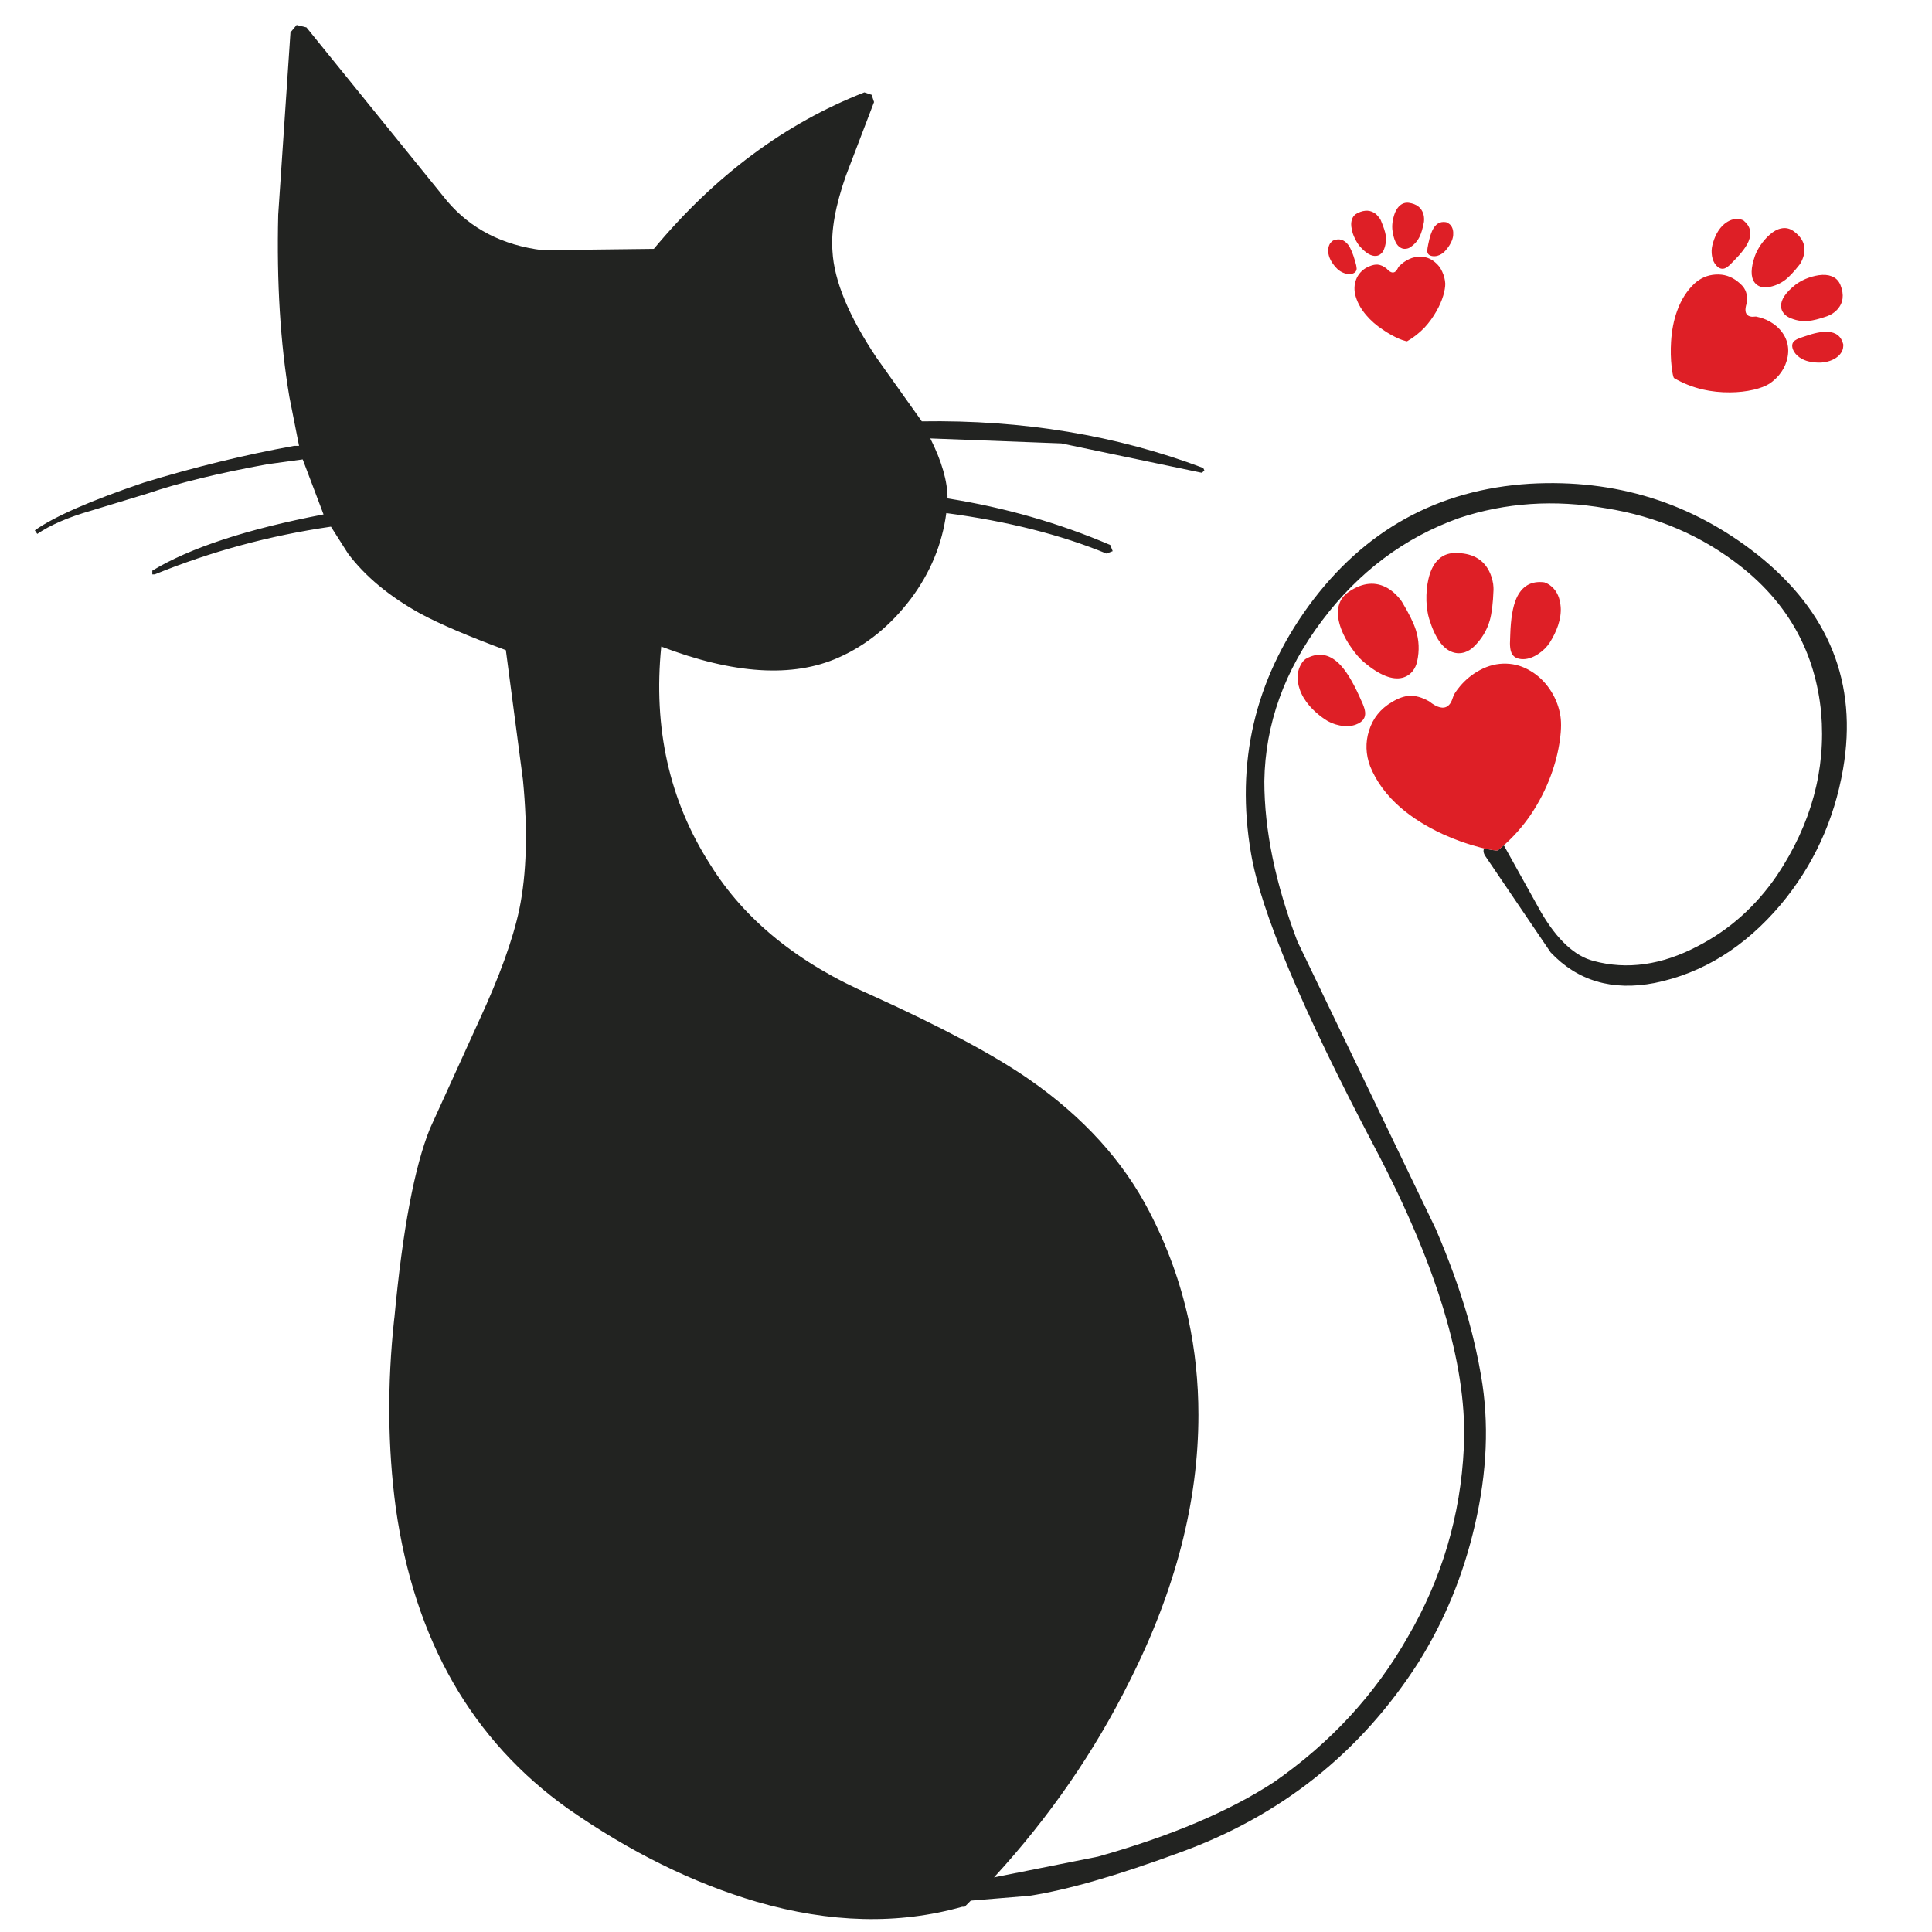 <?xml version="1.0" encoding="utf-8"?>
<!-- Generator: Adobe Illustrator 16.0.0, SVG Export Plug-In . SVG Version: 6.00 Build 0)  -->
<!DOCTYPE svg PUBLIC "-//W3C//DTD SVG 1.1//EN" "http://www.w3.org/Graphics/SVG/1.1/DTD/svg11.dtd">
<svg version="1.1" id="Layer_1" xmlns="http://www.w3.org/2000/svg" xmlns:xlink="http://www.w3.org/1999/xlink" x="0px" y="0px"
	 width="300px" height="300px" viewBox="0 0 300 300" enable-background="new 0 0 300 300" xml:space="preserve">
<g>
	<path fill-rule="evenodd" clip-rule="evenodd" fill="#222321" d="M230.449,131.74c0.488,0.11,0.926,0.196,1.316,0.257
		c0.484,0.076,0.766,0.084,0.842,0.023c0.305-0.243,0.602-0.494,0.895-0.752c0.023,0.033,0.049,0.067,0.074,0.103l5.705,10.26
		c2.52,4.304,5.242,6.832,8.164,7.584c5.193,1.404,10.574,0.645,16.146-2.277c4.943-2.536,9.057-6.206,12.344-11.012
		c5.322-7.979,7.607-16.397,6.855-25.257c-0.895-9.247-5.018-16.789-12.367-22.627c-6.072-4.813-13.098-7.853-21.078-9.122
		c-7.977-1.381-15.576-0.873-22.797,1.526c-8.48,3.037-15.572,8.354-21.283,15.954c-5.822,7.728-8.801,16.029-8.938,24.904
		c0,7.592,1.711,15.885,5.135,24.881l21.477,44.639c2.111,4.912,3.799,9.592,5.068,14.04c0.834,3.021,1.492,5.94,1.969,8.757
		c1.268,7.228,0.949,14.955-0.957,23.185c-1.783,7.729-4.695,14.822-8.732,21.283c-8.996,14.052-21.412,23.929-37.248,29.63
		c-9.635,3.545-17.362,5.766-23.186,6.661l-9.11,0.752l-0.956,0.956h-0.376c-9.876,2.786-20.512,2.528-31.907-0.774
		c-9.884-2.907-19.639-7.717-29.265-14.427c-14.956-10.644-23.883-26.222-26.783-46.734c-1.26-9.406-1.344-19.169-0.25-29.288
		c0.015-0.114,0.03-0.231,0.045-0.353c1.268-13.551,3.105-23.307,5.511-29.266l7.607-16.717c3.173-6.84,5.261-12.604,6.263-17.297
		c1.146-5.557,1.336-12.269,0.569-20.133l-2.653-20.144c-5.823-2.157-10.252-4.051-13.289-5.683
		c-4.821-2.672-8.56-5.777-11.217-9.314l-2.653-4.179c-9.512,1.381-18.633,3.853-27.364,7.413H23.65v-0.581
		c5.822-3.537,14.686-6.449,26.589-8.734l-3.234-8.54l-5.5,0.751c-7.599,1.389-13.809,2.907-18.629,4.555l-8.734,2.653
		c-3.538,1.017-6.324,2.221-8.358,3.61l-0.375-0.558c3.037-2.148,8.669-4.616,16.898-7.402c7.857-2.406,15.65-4.311,23.378-5.715
		h0.751l-1.503-7.607c-1.405-8.344-1.982-17.772-1.731-28.287l1.902-28.309l0.957-1.149l1.526,0.375L69.438,31.23
		c3.667,4.312,8.605,6.852,14.815,7.618l17.275-0.205c9.497-11.396,20.395-19.496,32.693-24.301l1.127,0.376l0.375,1.126
		l-4.361,11.411c-1.647,4.691-2.346,8.613-2.095,11.763c0.25,4.57,2.536,10.085,6.855,16.546l7.015,9.862
		c15.7-0.251,30.267,2.164,43.705,7.242l0.17,0.376l-0.375,0.375l-21.829-4.566l-20.35-0.774c1.784,3.56,2.676,6.665,2.676,9.314
		c8.868,1.404,17.29,3.814,25.268,7.231l0.377,0.957l-0.957,0.376c-7.091-2.923-15.385-5.019-24.881-6.286
		c-0.638,4.82-2.475,9.261-5.512,13.322c-3.166,4.168-6.905,7.205-11.216,9.111c-7.09,3.165-16.269,2.596-27.535-1.708
		c-1.268,12.67,1.26,23.943,7.584,33.82c5.329,8.616,13.691,15.393,25.086,20.326c10.894,4.942,19.062,9.308,24.505,13.096
		c8.366,5.822,14.576,12.666,18.631,20.531c2.77,5.337,4.789,10.901,6.057,16.693c1.033,4.791,1.549,9.74,1.549,14.85
		c0,13.414-3.545,27.155-10.635,41.222c-5.459,11.016-12.492,21.211-21.102,30.587l16.147-3.224
		c11.272-3.173,20.392-7.037,27.353-11.592c8.746-6.088,15.646-13.565,20.701-22.433c5.33-9.11,8.246-18.922,8.746-29.437
		c0.305-5.929-0.596-12.587-2.699-19.974c-2.285-8.062-6.008-16.982-11.17-26.76c-11.266-21.408-17.658-36.611-19.176-45.606
		c-2.408-14.052,0.568-26.843,8.928-38.375c8.615-11.782,20.076-18.117,34.377-19.005c13.301-0.751,25.082,2.919,35.346,11.012
		c11.145,8.881,15.576,19.973,13.289,33.273c-1.381,7.979-4.611,15.005-9.689,21.078c-5.572,6.59-12.098,10.644-19.574,12.161
		c-6.574,1.269-11.957-0.314-16.148-4.748l-10.055-14.826C230.361,132.563,230.27,132.12,230.449,131.74z"/>
	<path fill-rule="evenodd" clip-rule="evenodd" fill="#DE1F26" d="M230.449,131.74c-0.188-0.044-0.385-0.091-0.586-0.142
		c-1.967-0.501-3.91-1.192-5.83-2.072c-2.521-1.162-4.688-2.521-6.502-4.077c-2.219-1.921-3.809-4.069-4.771-6.445
		c-0.699-1.859-0.76-3.708-0.184-5.545c0.602-1.922,1.785-3.401,3.555-4.441c0.994-0.6,1.891-0.922,2.686-0.968
		c0.949-0.061,1.982,0.223,3.098,0.854c1.268,1.009,2.248,1.241,2.939,0.694c0.234-0.182,0.432-0.467,0.592-0.854
		c0.029-0.068,0.129-0.341,0.297-0.82l0.238-0.398c0.211-0.319,0.455-0.642,0.729-0.968c0.873-1.033,1.895-1.864,3.063-2.494
		c1.352-0.729,2.732-1.067,4.146-1.014c1.32,0.038,2.576,0.421,3.768,1.149c1.141,0.677,2.111,1.595,2.916,2.757
		c0.813,1.176,1.355,2.455,1.629,3.837c0.227,1.07,0.223,2.434-0.012,4.089c-0.244,1.821-0.719,3.685-1.424,5.591
		c-0.805,2.148-1.84,4.164-3.109,6.046c-1.227,1.791-2.623,3.374-4.184,4.749c-0.293,0.258-0.59,0.509-0.895,0.752
		c-0.076,0.061-0.357,0.053-0.842-0.023C231.375,131.937,230.938,131.851,230.449,131.74z M267.75,34.784
		c0.713-0.577,1.426-0.835,2.141-0.775c0.348,0.023,0.633,0.103,0.854,0.24c1.055,0.865,1.309,1.947,0.762,3.246
		c-0.355,0.834-1.111,1.833-2.266,2.995c-0.137,0.129-0.346,0.341-0.625,0.637c-0.236,0.22-0.453,0.38-0.65,0.479
		c-0.508,0.258-0.998,0.129-1.469-0.387c-0.342-0.379-0.563-0.873-0.66-1.48c-0.092-0.562-0.072-1.112,0.057-1.651
		c0.16-0.661,0.383-1.264,0.672-1.81C266.906,35.653,267.301,35.155,267.75,34.784z M266.383,42.63
		c1.283-0.084,2.434,0.28,3.449,1.093c0.586,0.448,0.98,0.903,1.186,1.366c0.25,0.547,0.314,1.227,0.193,2.039
		c-0.303,0.972-0.217,1.602,0.262,1.891c0.168,0.098,0.371,0.155,0.615,0.17c0.061,0,0.254-0.012,0.58-0.034l0.285,0.068
		c0.242,0.053,0.49,0.121,0.74,0.205c0.813,0.28,1.537,0.695,2.174,1.241c0.736,0.646,1.254,1.389,1.549,2.232
		c0.273,0.789,0.33,1.62,0.172,2.493c-0.152,0.842-0.475,1.628-0.969,2.357c-0.516,0.745-1.146,1.359-1.891,1.845
		c-0.59,0.372-1.404,0.68-2.436,0.922c-1.139,0.265-2.354,0.402-3.645,0.41c-1.465,0.015-2.893-0.136-4.281-0.455
		c-1.588-0.38-3.057-0.964-4.406-1.754c-0.063-0.038-0.127-0.208-0.195-0.512c-0.076-0.334-0.141-0.74-0.193-1.218
		c-0.143-1.275-0.174-2.581-0.09-3.917c0.105-1.754,0.416-3.348,0.934-4.783c0.629-1.754,1.537-3.18,2.721-4.281
		C264.078,43.164,265.16,42.705,266.383,42.63z M278.816,44.201c0.412-0.318,0.928-0.615,1.549-0.888
		c0.699-0.289,1.387-0.481,2.063-0.581c0.781-0.106,1.441-0.053,1.98,0.16c0.646,0.243,1.105,0.698,1.379,1.366
		c0.6,1.519,0.436,2.786-0.49,3.803c-0.273,0.304-0.615,0.569-1.025,0.797c-0.213,0.106-0.391,0.186-0.535,0.239
		c-1.236,0.433-2.217,0.68-2.938,0.74c-1.025,0.098-2.02-0.08-2.984-0.535c-0.334-0.16-0.609-0.372-0.83-0.638
		c-0.266-0.334-0.406-0.702-0.422-1.104C276.525,46.535,277.277,45.416,278.816,44.201z M280.162,39.338
		c-0.084,0.425-0.229,0.847-0.434,1.264c-0.107,0.212-0.209,0.383-0.309,0.512c-0.826,1.047-1.529,1.803-2.105,2.266
		c-0.82,0.653-1.77,1.063-2.848,1.23c-0.357,0.052-0.709,0.026-1.059-0.081c-0.402-0.129-0.725-0.356-0.967-0.683
		c-0.615-0.851-0.594-2.221,0.066-4.111c0.176-0.486,0.453-1.024,0.832-1.617c0.441-0.645,0.918-1.196,1.436-1.651
		c0.592-0.539,1.188-0.869,1.787-0.991c0.668-0.152,1.299-0.026,1.891,0.376C279.805,36.795,280.373,37.957,280.162,39.338z
		 M282.758,56.306c-0.592,0.022-1.211-0.034-1.857-0.17c-0.523-0.115-1.01-0.323-1.457-0.627c-0.494-0.356-0.832-0.755-1.014-1.196
		c-0.25-0.623-0.16-1.101,0.273-1.434c0.174-0.13,0.41-0.25,0.707-0.365c0.35-0.121,0.613-0.212,0.797-0.272
		c1.479-0.524,2.664-0.763,3.553-0.717c1.344,0.053,2.168,0.713,2.471,1.981l-0.012,0.261c-0.008,0.206-0.045,0.403-0.113,0.593
		c-0.26,0.653-0.781,1.161-1.572,1.526C284.018,56.119,283.426,56.26,282.758,56.306z M206.793,40.683
		c-0.273-0.441-0.445-0.874-0.514-1.298c-0.098-0.645-0.004-1.188,0.285-1.628c0.16-0.198,0.318-0.338,0.479-0.421
		c0.91-0.357,1.682-0.13,2.313,0.683c0.379,0.524,0.732,1.362,1.059,2.517c0.037,0.136,0.094,0.345,0.17,0.626
		c0.047,0.236,0.072,0.425,0.08,0.569c-0.031,0.418-0.293,0.684-0.785,0.797c-0.365,0.076-0.756,0.034-1.174-0.125
		c-0.395-0.145-0.736-0.354-1.025-0.626C207.324,41.426,207.027,41.062,206.793,40.683z M214.297,33.986
		c0.084,0.145,0.145,0.273,0.182,0.387c0.373,0.888,0.604,1.602,0.695,2.141c0.105,0.751,0.014,1.492-0.273,2.22
		c-0.092,0.25-0.238,0.468-0.445,0.649c-0.211,0.205-0.465,0.323-0.762,0.353c-0.768,0.076-1.625-0.432-2.574-1.525
		c-0.242-0.289-0.479-0.665-0.705-1.128c-0.258-0.508-0.43-1.005-0.512-1.492c-0.129-0.569-0.123-1.066,0.021-1.492
		c0.145-0.47,0.451-0.816,0.922-1.036c1.086-0.517,2.027-0.456,2.824,0.182C213.891,33.459,214.1,33.706,214.297,33.986z
		 M216.221,34.579c0.076-0.547,0.205-1.059,0.387-1.538c0.221-0.516,0.49-0.903,0.811-1.162c0.402-0.327,0.852-0.456,1.354-0.387
		c1.186,0.175,1.928,0.74,2.232,1.696c0.092,0.289,0.133,0.601,0.125,0.934c0,0.167-0.012,0.303-0.033,0.41
		c-0.184,0.941-0.389,1.647-0.615,2.117c-0.305,0.685-0.775,1.246-1.412,1.686c-0.213,0.159-0.443,0.254-0.695,0.285
		c-0.311,0.053-0.596,0.007-0.854-0.137c-0.66-0.334-1.09-1.207-1.287-2.619C216.172,35.493,216.168,35.064,216.221,34.579z
		 M210.709,43.096c0.426-0.827,1.074-1.412,1.947-1.754c0.494-0.204,0.926-0.288,1.299-0.25c0.434,0.038,0.889,0.247,1.367,0.626
		c0.484,0.547,0.906,0.717,1.264,0.513c0.121-0.069,0.232-0.179,0.33-0.33c0.021-0.038,0.092-0.163,0.205-0.376l0.125-0.171
		c0.121-0.122,0.254-0.246,0.398-0.375c0.479-0.402,1.002-0.706,1.572-0.912c0.676-0.228,1.328-0.28,1.957-0.16
		c0.609,0.115,1.154,0.38,1.641,0.798c0.486,0.387,0.861,0.876,1.127,1.469c0.281,0.599,0.441,1.218,0.479,1.856
		c0.008,0.5-0.096,1.12-0.307,1.856c-0.244,0.812-0.6,1.628-1.07,2.448c-0.518,0.918-1.129,1.761-1.834,2.528
		c-0.828,0.857-1.73,1.567-2.711,2.129c-0.045,0.022-0.174-0.003-0.387-0.08c-0.244-0.061-0.523-0.159-0.844-0.296
		c-0.857-0.372-1.684-0.832-2.482-1.378c-1.063-0.699-1.949-1.473-2.664-2.323c-0.881-1.04-1.449-2.125-1.707-3.257
		C210.232,44.748,210.33,43.894,210.709,43.096z M225.262,34.977c0.313,0.395,0.441,0.908,0.389,1.538
		c-0.031,0.402-0.164,0.82-0.398,1.252c-0.205,0.395-0.469,0.771-0.787,1.127c-0.242,0.289-0.545,0.52-0.91,0.694
		c-0.395,0.175-0.764,0.235-1.105,0.183c-0.492-0.069-0.766-0.3-0.82-0.695c-0.006-0.144,0.006-0.33,0.035-0.558
		c0.047-0.266,0.084-0.467,0.113-0.604c0.221-1.123,0.498-1.958,0.832-2.504c0.523-0.82,1.244-1.104,2.164-0.855l0.148,0.137
		C225.051,34.769,225.164,34.863,225.262,34.977z M221.801,89.944c0.273-1.207,0.721-2.16,1.344-2.858
		c0.729-0.804,1.654-1.211,2.779-1.218c2.58-0.031,4.354,0.915,5.316,2.835c0.297,0.592,0.502,1.249,0.617,1.97
		c0.043,0.364,0.063,0.668,0.055,0.911c-0.074,2.065-0.27,3.647-0.58,4.749c-0.447,1.557-1.271,2.915-2.471,4.077
		c-0.418,0.41-0.893,0.702-1.424,0.877c-0.631,0.197-1.248,0.193-1.855-0.011c-1.541-0.509-2.764-2.244-3.668-5.205
		c-0.234-0.766-0.375-1.689-0.42-2.767C221.463,92.088,221.566,90.969,221.801,89.944z M240.965,91.104
		c0.82,0.73,1.279,1.781,1.379,3.156c0.061,0.887-0.076,1.84-0.41,2.858c-0.305,0.896-0.729,1.776-1.275,2.641
		c-0.455,0.699-1.043,1.287-1.766,1.765c-0.789,0.531-1.559,0.809-2.311,0.832c-1.07,0.022-1.727-0.388-1.971-1.23
		c-0.09-0.312-0.141-0.721-0.146-1.229c0.021-0.592,0.037-1.029,0.045-1.31c0.074-2.49,0.391-4.373,0.943-5.648
		c0.859-1.936,2.305-2.774,4.34-2.517l0.365,0.137C240.445,90.695,240.715,90.878,240.965,91.104z M203.342,109.609
		c-0.729-0.857-1.236-1.719-1.525-2.584c-0.455-1.358-0.438-2.551,0.057-3.576c0.236-0.517,0.523-0.892,0.865-1.127
		c1.852-1.063,3.572-0.831,5.158,0.694c1.033,1.002,2.084,2.684,3.154,5.045c0.129,0.274,0.316,0.691,0.559,1.252
		c0.205,0.486,0.326,0.904,0.363,1.253c0.1,0.896-0.371,1.541-1.41,1.936c-0.744,0.289-1.6,0.334-2.563,0.137
		c-0.873-0.174-1.666-0.513-2.381-1.013C204.746,111.018,203.988,110.346,203.342,109.609z M207.795,94.464
		c0.166-1.085,0.717-1.943,1.65-2.574c2.156-1.458,4.176-1.639,6.059-0.546c0.592,0.356,1.131,0.812,1.617,1.366
		c0.25,0.272,0.439,0.516,0.568,0.729c1.086,1.807,1.807,3.268,2.164,4.384c0.502,1.586,0.568,3.208,0.205,4.863
		c-0.121,0.577-0.355,1.085-0.705,1.526c-0.418,0.516-0.939,0.857-1.561,1.024c-1.594,0.41-3.596-0.395-6.002-2.414
		c-0.629-0.532-1.26-1.249-1.889-2.152c-0.723-1.002-1.273-2.012-1.652-3.029C207.811,96.458,207.658,95.398,207.795,94.464z"/>
</g>
</svg>
